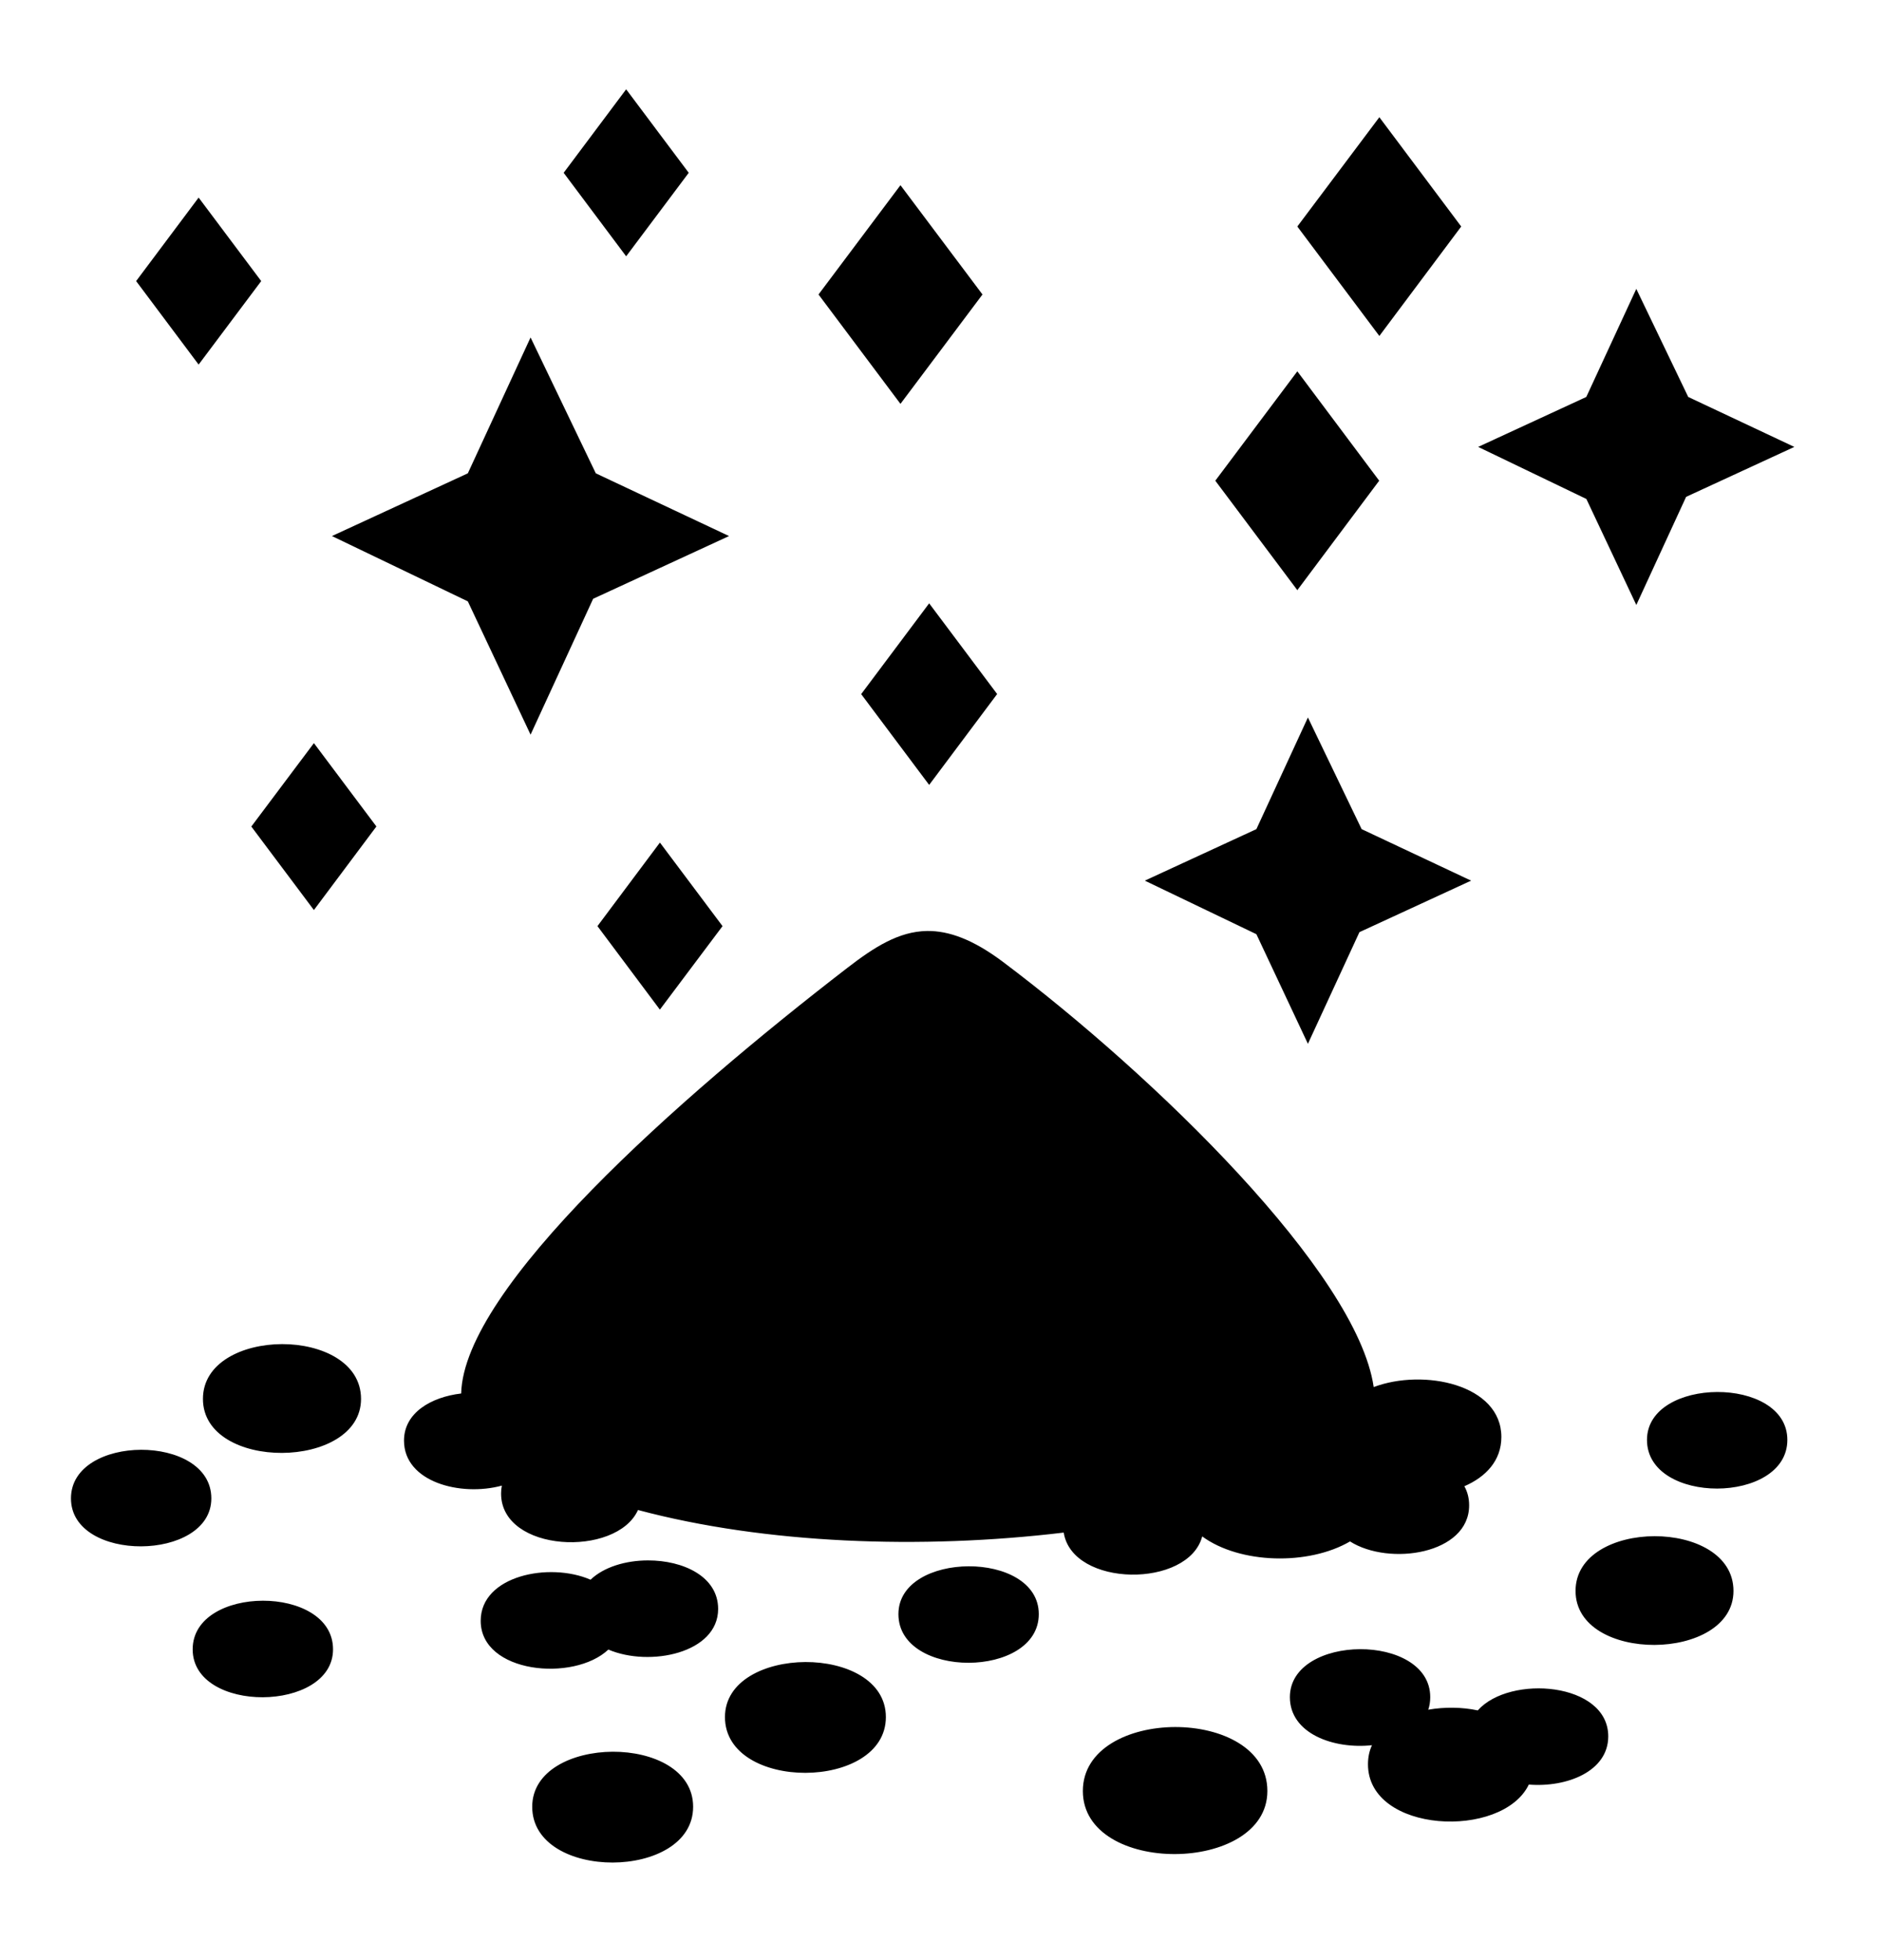 <svg width="24" height="25" viewBox="0 0 24 25" fill="none" xmlns="http://www.w3.org/2000/svg">
<path d="M7.985 1.139L7.188 2.204L7.985 3.269L8.783 2.204L7.985 1.139ZM17.59 1.495L16.544 2.889L17.59 4.285L18.634 2.889L17.59 1.495ZM11.483 2.362L10.438 3.756L11.483 5.151L12.529 3.756L11.483 2.362ZM2.533 2.52L1.736 3.585L2.533 4.65L3.331 3.585L2.533 2.52H2.533ZM20.867 3.684L20.229 5.063L18.85 5.7L20.23 6.364L20.867 7.716L21.502 6.337L22.882 5.7L21.529 5.063L20.867 3.685V3.684ZM6.766 4.304L5.966 6.037L4.233 6.837L5.966 7.67L6.766 9.37L7.564 7.637L9.297 6.837L7.598 6.037L6.766 4.304L6.766 4.304ZM16.544 4.736L15.498 6.131L16.544 7.527L17.588 6.131L16.544 4.736ZM11.849 7.695L10.982 8.853L11.849 10.011L12.716 8.852L11.849 7.695ZM16.679 9.151L16.022 10.575L14.599 11.232L16.022 11.915L16.679 13.313L17.336 11.889L18.76 11.232L17.364 10.575L16.679 9.151H16.679ZM4.003 9.478L3.205 10.542L4.003 11.607L4.8 10.541L4.003 9.478ZM8.415 10.747L7.619 11.812L8.415 12.877L9.214 11.812L8.416 10.747H8.415ZM11.821 11.874C11.462 11.88 11.151 12.078 10.805 12.345C8.647 14.009 5.915 16.424 5.881 17.773C5.495 17.819 5.152 18.02 5.152 18.374C5.152 18.902 5.873 19.091 6.4 18.948C6.393 18.982 6.39 19.015 6.39 19.049C6.39 19.803 7.862 19.867 8.136 19.259C9.758 19.692 11.747 19.765 13.565 19.547C13.675 20.248 15.156 20.259 15.331 19.596C15.812 19.948 16.686 19.969 17.216 19.66C17.717 19.977 18.735 19.822 18.735 19.2C18.735 19.108 18.714 19.027 18.674 18.956C18.949 18.837 19.146 18.628 19.146 18.328C19.146 17.657 18.154 17.451 17.518 17.691C17.305 16.23 14.72 13.719 12.79 12.268C12.41 11.983 12.101 11.87 11.821 11.874L11.821 11.874ZM3.596 17.143C3.092 17.145 2.588 17.379 2.588 17.842C2.588 18.769 4.604 18.752 4.604 17.842C4.604 17.375 4.1 17.142 3.596 17.143V17.143ZM21.898 17.754C21.45 17.756 21.003 17.961 21.003 18.365C21.003 19.196 22.793 19.189 22.793 18.365C22.793 17.953 22.345 17.752 21.898 17.754ZM1.8 18.491C1.353 18.492 0.905 18.699 0.905 19.111C0.905 19.934 2.695 19.919 2.695 19.111C2.695 18.695 2.248 18.49 1.8 18.491ZM21.1 19.593C20.596 19.594 20.092 19.828 20.092 20.291C20.092 21.218 22.106 21.201 22.106 20.291C22.106 19.824 21.603 19.592 21.099 19.593L21.1 19.593ZM8.263 19.902C7.982 19.902 7.701 19.985 7.531 20.148C7.004 19.919 6.13 20.097 6.13 20.672C6.13 21.343 7.317 21.456 7.758 21.039C8.284 21.264 9.158 21.086 9.158 20.521C9.158 20.106 8.711 19.901 8.263 19.902H8.263ZM12.352 19.977C11.904 19.979 11.457 20.183 11.457 20.587C11.457 21.418 13.247 21.411 13.247 20.587C13.247 20.176 12.799 19.975 12.352 19.977ZM3.352 20.416C2.904 20.417 2.457 20.624 2.457 21.036C2.457 21.859 4.247 21.843 4.247 21.036C4.247 20.62 3.799 20.415 3.352 20.416ZM17.344 21.034C16.896 21.036 16.449 21.243 16.449 21.646C16.449 22.109 17.004 22.312 17.496 22.259C17.462 22.332 17.445 22.413 17.445 22.502C17.445 23.384 19.157 23.464 19.496 22.761C19.979 22.8 20.509 22.594 20.509 22.146C20.509 21.456 19.253 21.355 18.845 21.815C18.642 21.772 18.42 21.77 18.214 21.806C18.23 21.757 18.239 21.704 18.239 21.646C18.239 21.235 17.791 21.032 17.344 21.034H17.344ZM10.27 21.198C9.757 21.201 9.245 21.437 9.245 21.9C9.245 22.853 11.297 22.844 11.297 21.9C11.297 21.428 10.783 21.196 10.27 21.198L10.27 21.198ZM14.985 22.027C14.397 22.029 13.809 22.302 13.809 22.843C13.809 23.926 16.162 23.905 16.162 22.843C16.162 22.297 15.574 22.026 14.985 22.027H14.985ZM7.813 22.342C7.3 22.345 6.787 22.581 6.787 23.044C6.787 23.997 8.839 23.988 8.839 23.044C8.839 22.572 8.327 22.34 7.813 22.342V22.342Z" fill="black"/>
</svg>
